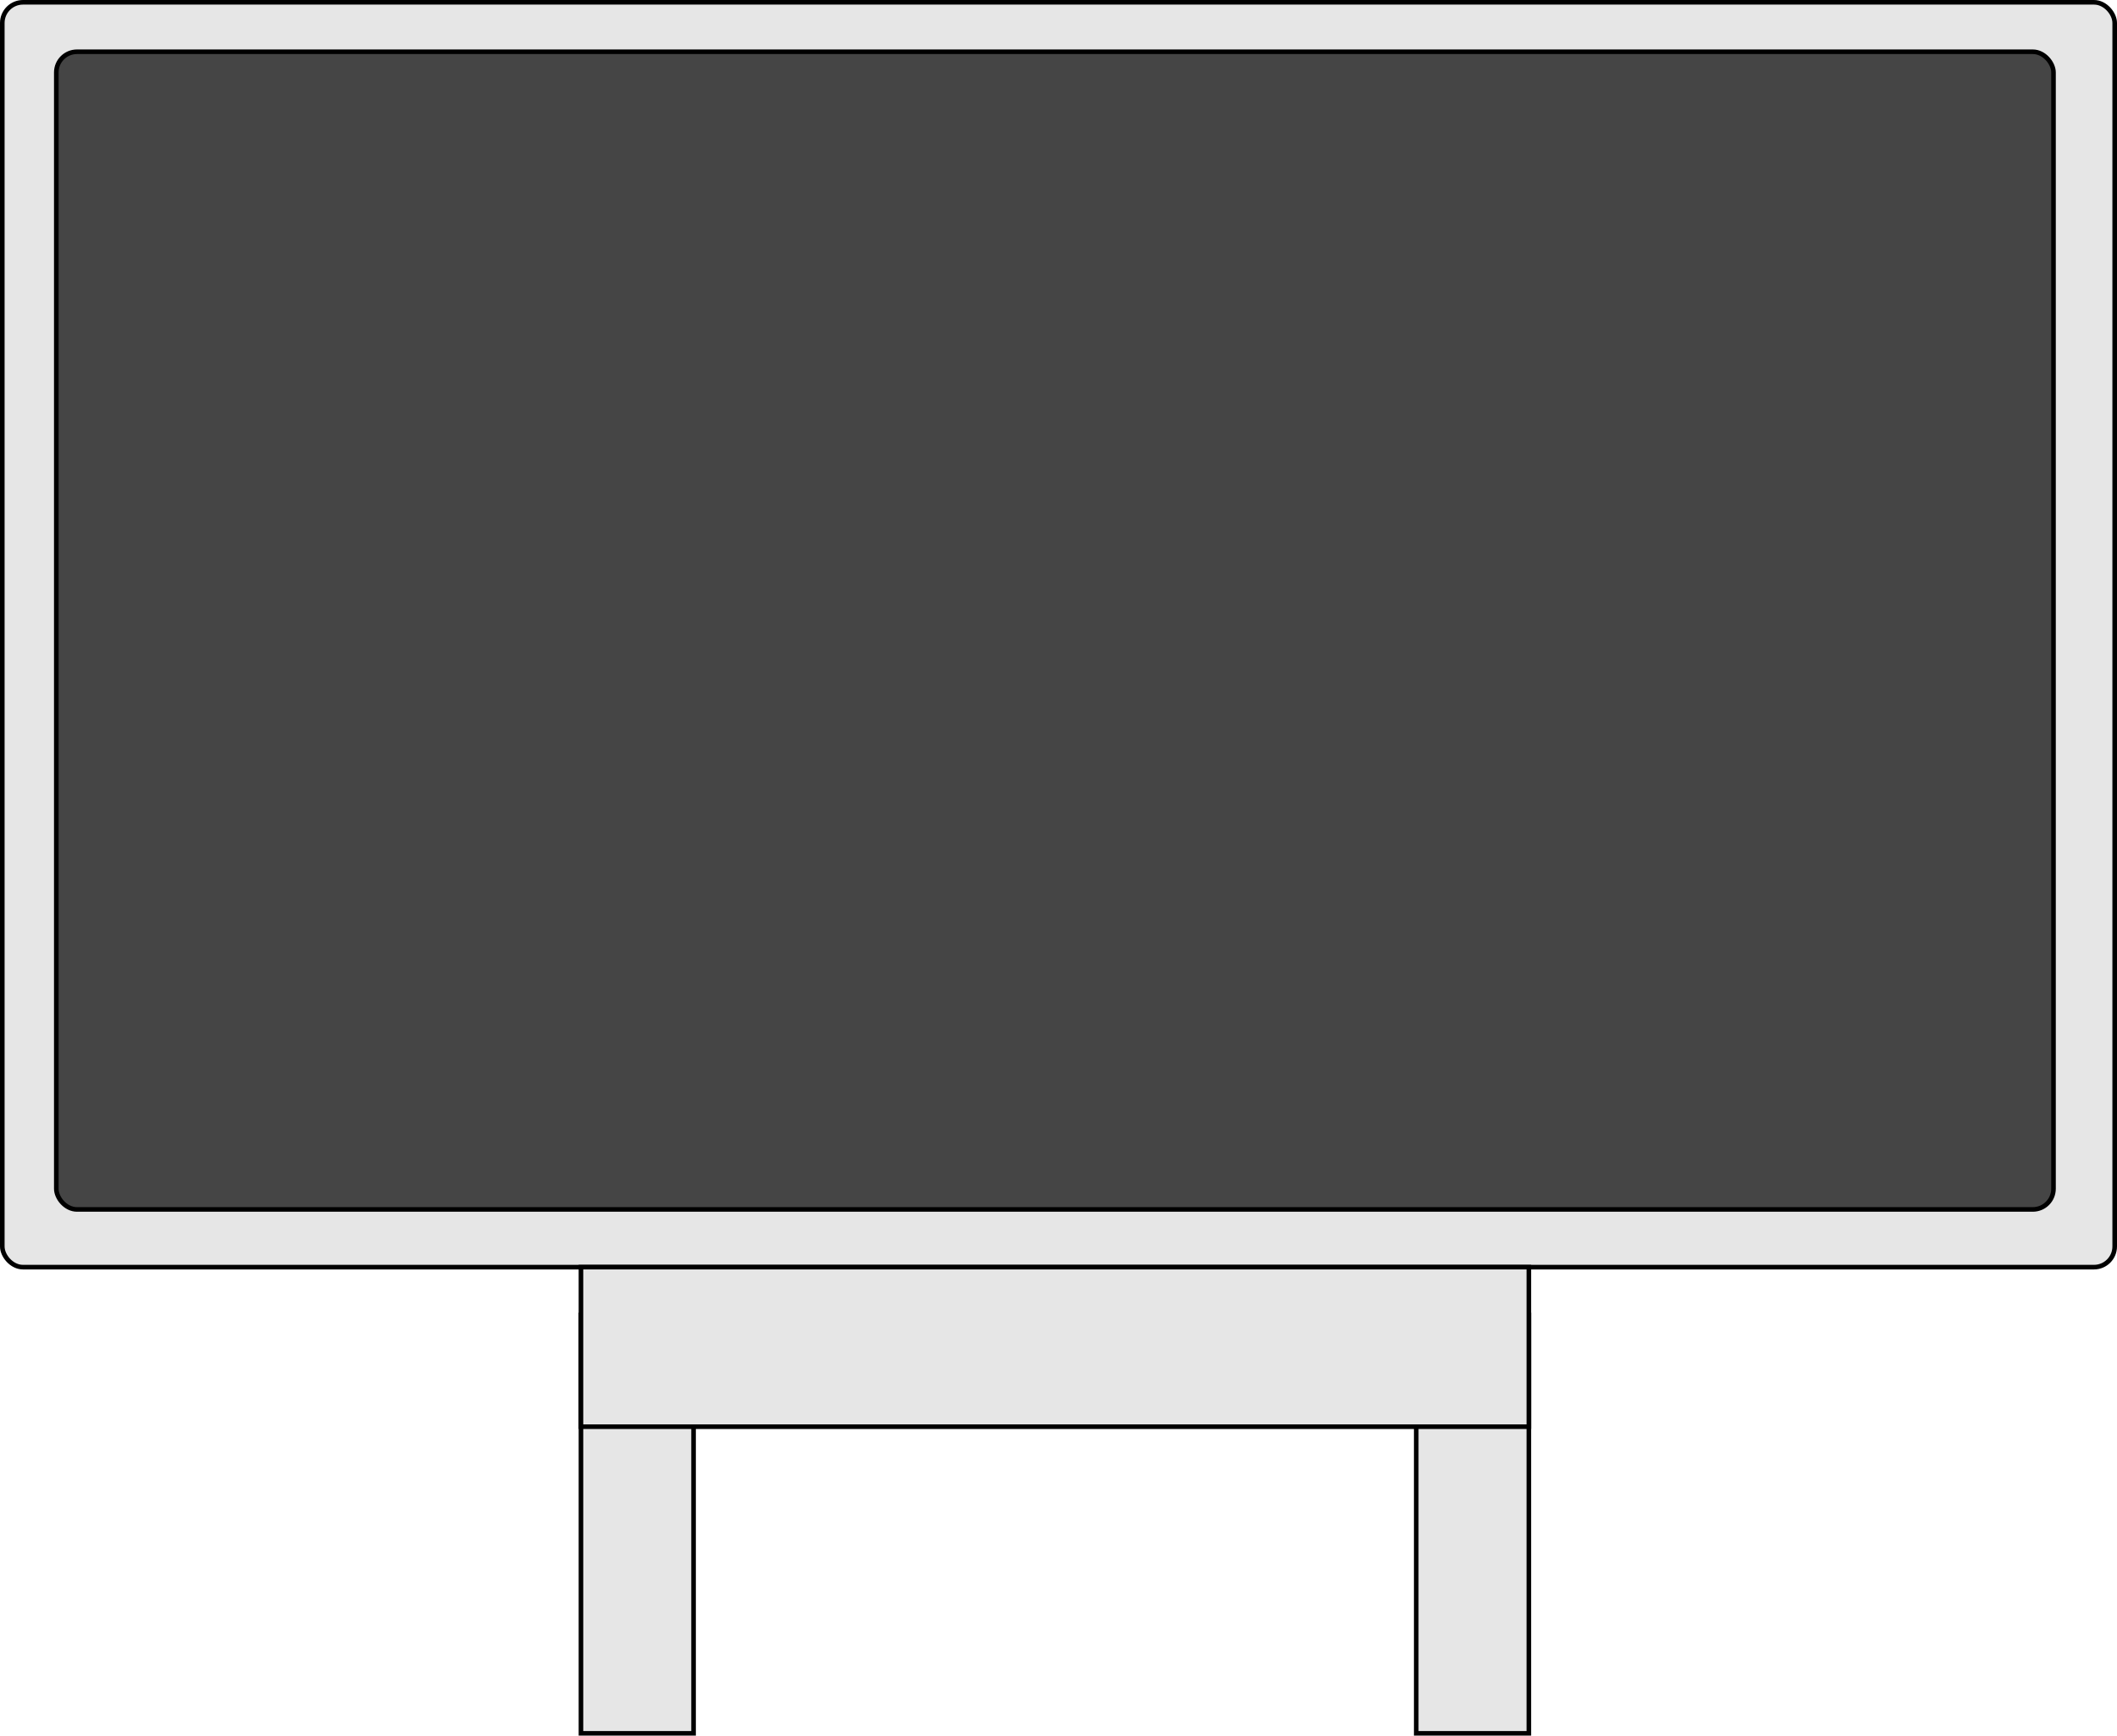 <svg width="1382" height="1133" viewBox="0 0 1382 1133" fill="none" xmlns="http://www.w3.org/2000/svg">
<rect x="1.5" y="1.5" width="1379" height="825.667" rx="13.5" fill="#E6E6E6" stroke="black" stroke-width="3"/>
<rect x="36.755" y="33.786" width="1303.79" height="755.714" rx="13.5" fill="#454545" stroke="black" stroke-width="3"/>
<rect x="379.255" y="858.376" width="73.51" height="273.124" fill="#E6E6E6" stroke="black" stroke-width="3"/>
<rect x="924.534" y="858.376" width="73.51" height="273.124" fill="#E6E6E6" stroke="black" stroke-width="3"/>
<rect x="379.255" y="827.167" width="618.789" height="104.162" fill="#E6E6E6" stroke="black" stroke-width="3"/>
</svg>
